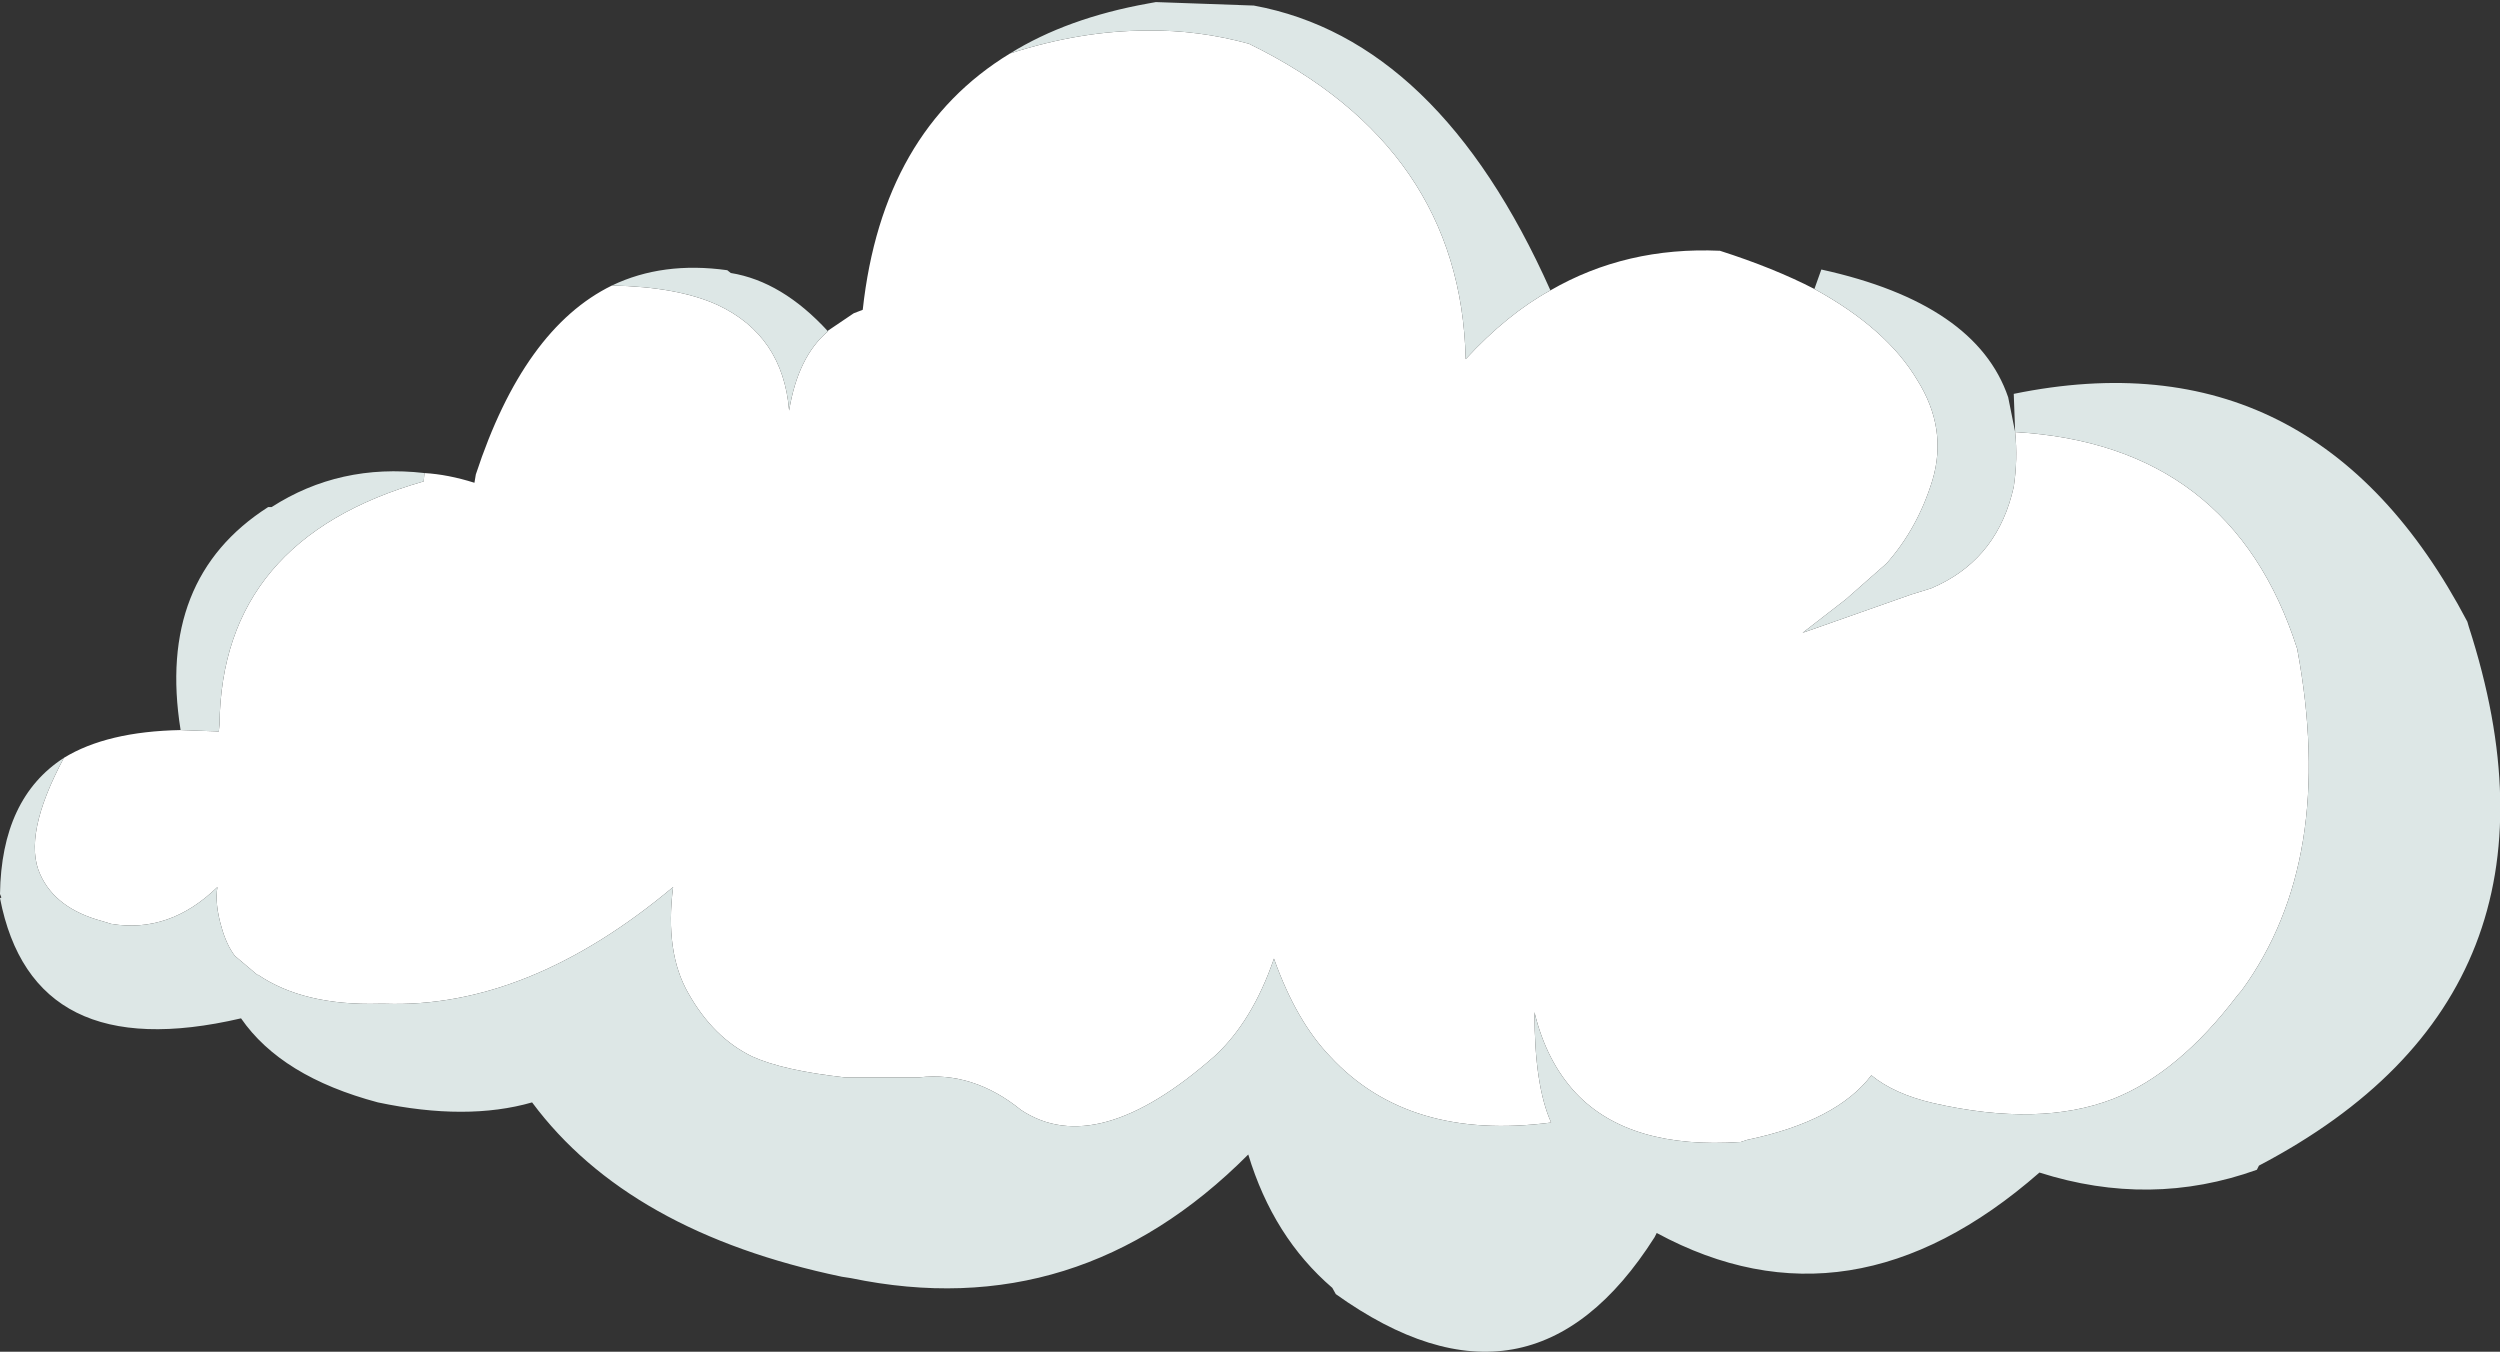 <?xml version="1.0" encoding="UTF-8" standalone="no"?>
<svg xmlns:xlink="http://www.w3.org/1999/xlink" height="97.3px" width="179.95px" xmlns="http://www.w3.org/2000/svg">
  <rect width="100%" height="100%" fill="#333333" stroke="none"/>
  <g transform="matrix(1.0, 0.0, 0.0, 1.0, -19.65, -391.6)">
    <path d="M131.25 412.5 Q136.7 409.35 143.45 409.65 147.35 410.9 150.25 412.4 155.45 415.25 157.65 418.95 159.85 422.45 158.75 426.15 157.7 429.6 155.45 432.15 L152.5 434.75 149.4 437.15 157.2 434.4 158.65 433.95 Q163.15 432.05 164.45 427.25 L164.6 426.65 Q164.9 424.65 164.7 422.7 180.3 423.6 185.0 438.3 187.85 453.5 181.0 462.9 L180.7 463.25 Q176.45 468.85 171.75 470.7 166.45 472.75 158.8 471.0 156.0 470.35 154.35 469.0 151.85 472.3 145.4 473.65 L144.95 473.8 Q136.95 474.35 133.1 470.3 130.95 468.0 130.1 464.45 130.1 469.75 131.3 472.4 121.05 473.75 115.4 467.65 112.95 465.1 111.35 460.6 109.8 465.1 107.1 467.6 98.6 475.1 93.15 471.5 89.7 468.7 85.8 469.15 L80.45 469.15 Q76.0 468.65 73.8 467.65 71.0 466.3 69.2 463.1 67.5 460.15 68.1 455.45 57.65 464.2 47.35 463.85 L47.05 463.85 46.95 463.85 Q41.5 464.0 38.2 461.75 L38.2 461.8 38.15 461.75 36.55 460.4 Q35.95 459.6 35.6 458.35 35.1 456.65 35.3 455.45 31.85 458.8 27.65 458.1 L27.0 457.9 Q23.65 457.0 22.55 454.55 21.25 451.75 24.25 446.15 27.35 444.25 32.65 444.15 L35.4 444.25 35.45 443.75 Q35.6 430.4 50.15 426.25 L50.2 425.65 Q51.9 425.75 53.8 426.35 L53.9 425.75 Q57.35 415.25 63.7 412.15 68.45 412.25 71.3 413.55 76.0 415.75 76.45 421.15 77.1 417.25 79.25 415.45 L79.25 415.4 81.1 414.15 81.75 413.9 Q83.15 401.05 92.35 395.45 97.45 393.8 102.25 393.8 105.9 393.75 109.55 394.75 124.8 402.2 125.15 417.45 128.15 414.2 131.25 412.5" fill="#ffffff" fill-rule="evenodd" stroke="none"/>
    <path d="M92.35 395.45 Q96.45 392.9 102.3 391.85 L102.85 391.75 109.9 392.0 Q123.2 394.45 131.25 412.5 128.15 414.2 125.15 417.45 124.8 402.2 109.55 394.75 105.9 393.75 102.25 393.8 97.45 393.8 92.35 395.45 M150.25 412.4 L150.75 411.0 Q161.9 413.45 164.2 420.2 L164.7 422.7 164.6 419.95 Q186.3 415.5 197.25 436.35 L197.35 436.7 Q205.9 463.1 182.25 475.5 L182.1 475.8 Q174.45 478.55 166.45 476.0 152.85 487.9 138.9 480.35 L138.75 480.65 Q129.8 494.75 115.8 484.75 L115.55 484.3 Q111.3 480.65 109.5 474.7 97.25 487.0 80.9 483.6 L80.25 483.5 Q64.9 480.3 57.95 470.95 53.25 472.3 46.85 470.95 39.9 469.1 37.0 464.9 22.0 468.4 19.65 456.25 L19.75 456.2 19.65 455.95 Q19.75 449.05 24.25 446.15 21.25 451.75 22.55 454.55 23.65 457.0 27.0 457.9 L27.65 458.1 Q31.85 458.8 35.3 455.45 35.1 456.65 35.6 458.35 35.95 459.6 36.55 460.4 L38.15 461.75 38.2 461.8 38.2 461.75 Q41.5 464.0 46.95 463.85 L47.05 463.85 47.35 463.85 Q57.65 464.2 68.1 455.45 67.5 460.15 69.2 463.1 71.0 466.3 73.8 467.65 76.0 468.65 80.45 469.15 L85.8 469.15 Q89.7 468.7 93.15 471.5 98.6 475.1 107.1 467.6 109.8 465.1 111.35 460.6 112.95 465.1 115.4 467.65 121.05 473.75 131.3 472.4 130.1 469.75 130.1 464.45 130.95 468.0 133.1 470.3 136.95 474.35 144.95 473.8 L145.4 473.65 Q151.85 472.3 154.35 469.0 156.0 470.35 158.8 471.0 166.45 472.75 171.75 470.7 176.45 468.85 180.7 463.25 L181.0 462.9 Q187.85 453.5 185.0 438.3 180.3 423.6 164.7 422.7 164.9 424.65 164.6 426.65 L164.45 427.25 Q163.15 432.05 158.65 433.95 L157.2 434.4 149.4 437.15 152.5 434.75 155.45 432.15 Q157.7 429.6 158.75 426.15 159.85 422.45 157.65 418.95 155.45 415.25 150.25 412.4 M32.65 444.15 Q30.9 433.25 38.95 428.1 L39.2 428.1 Q44.1 424.95 50.2 425.65 L50.15 426.25 Q35.6 430.4 35.45 443.75 L35.4 444.25 32.65 444.15 M63.7 412.15 Q67.35 410.4 72.0 411.05 L72.25 411.25 Q75.95 411.85 79.25 415.45 77.1 417.25 76.45 421.15 76.0 415.75 71.3 413.55 68.45 412.25 63.7 412.15" fill="#dde7e6" fill-rule="evenodd" stroke="none"/>
  </g>
</svg>
